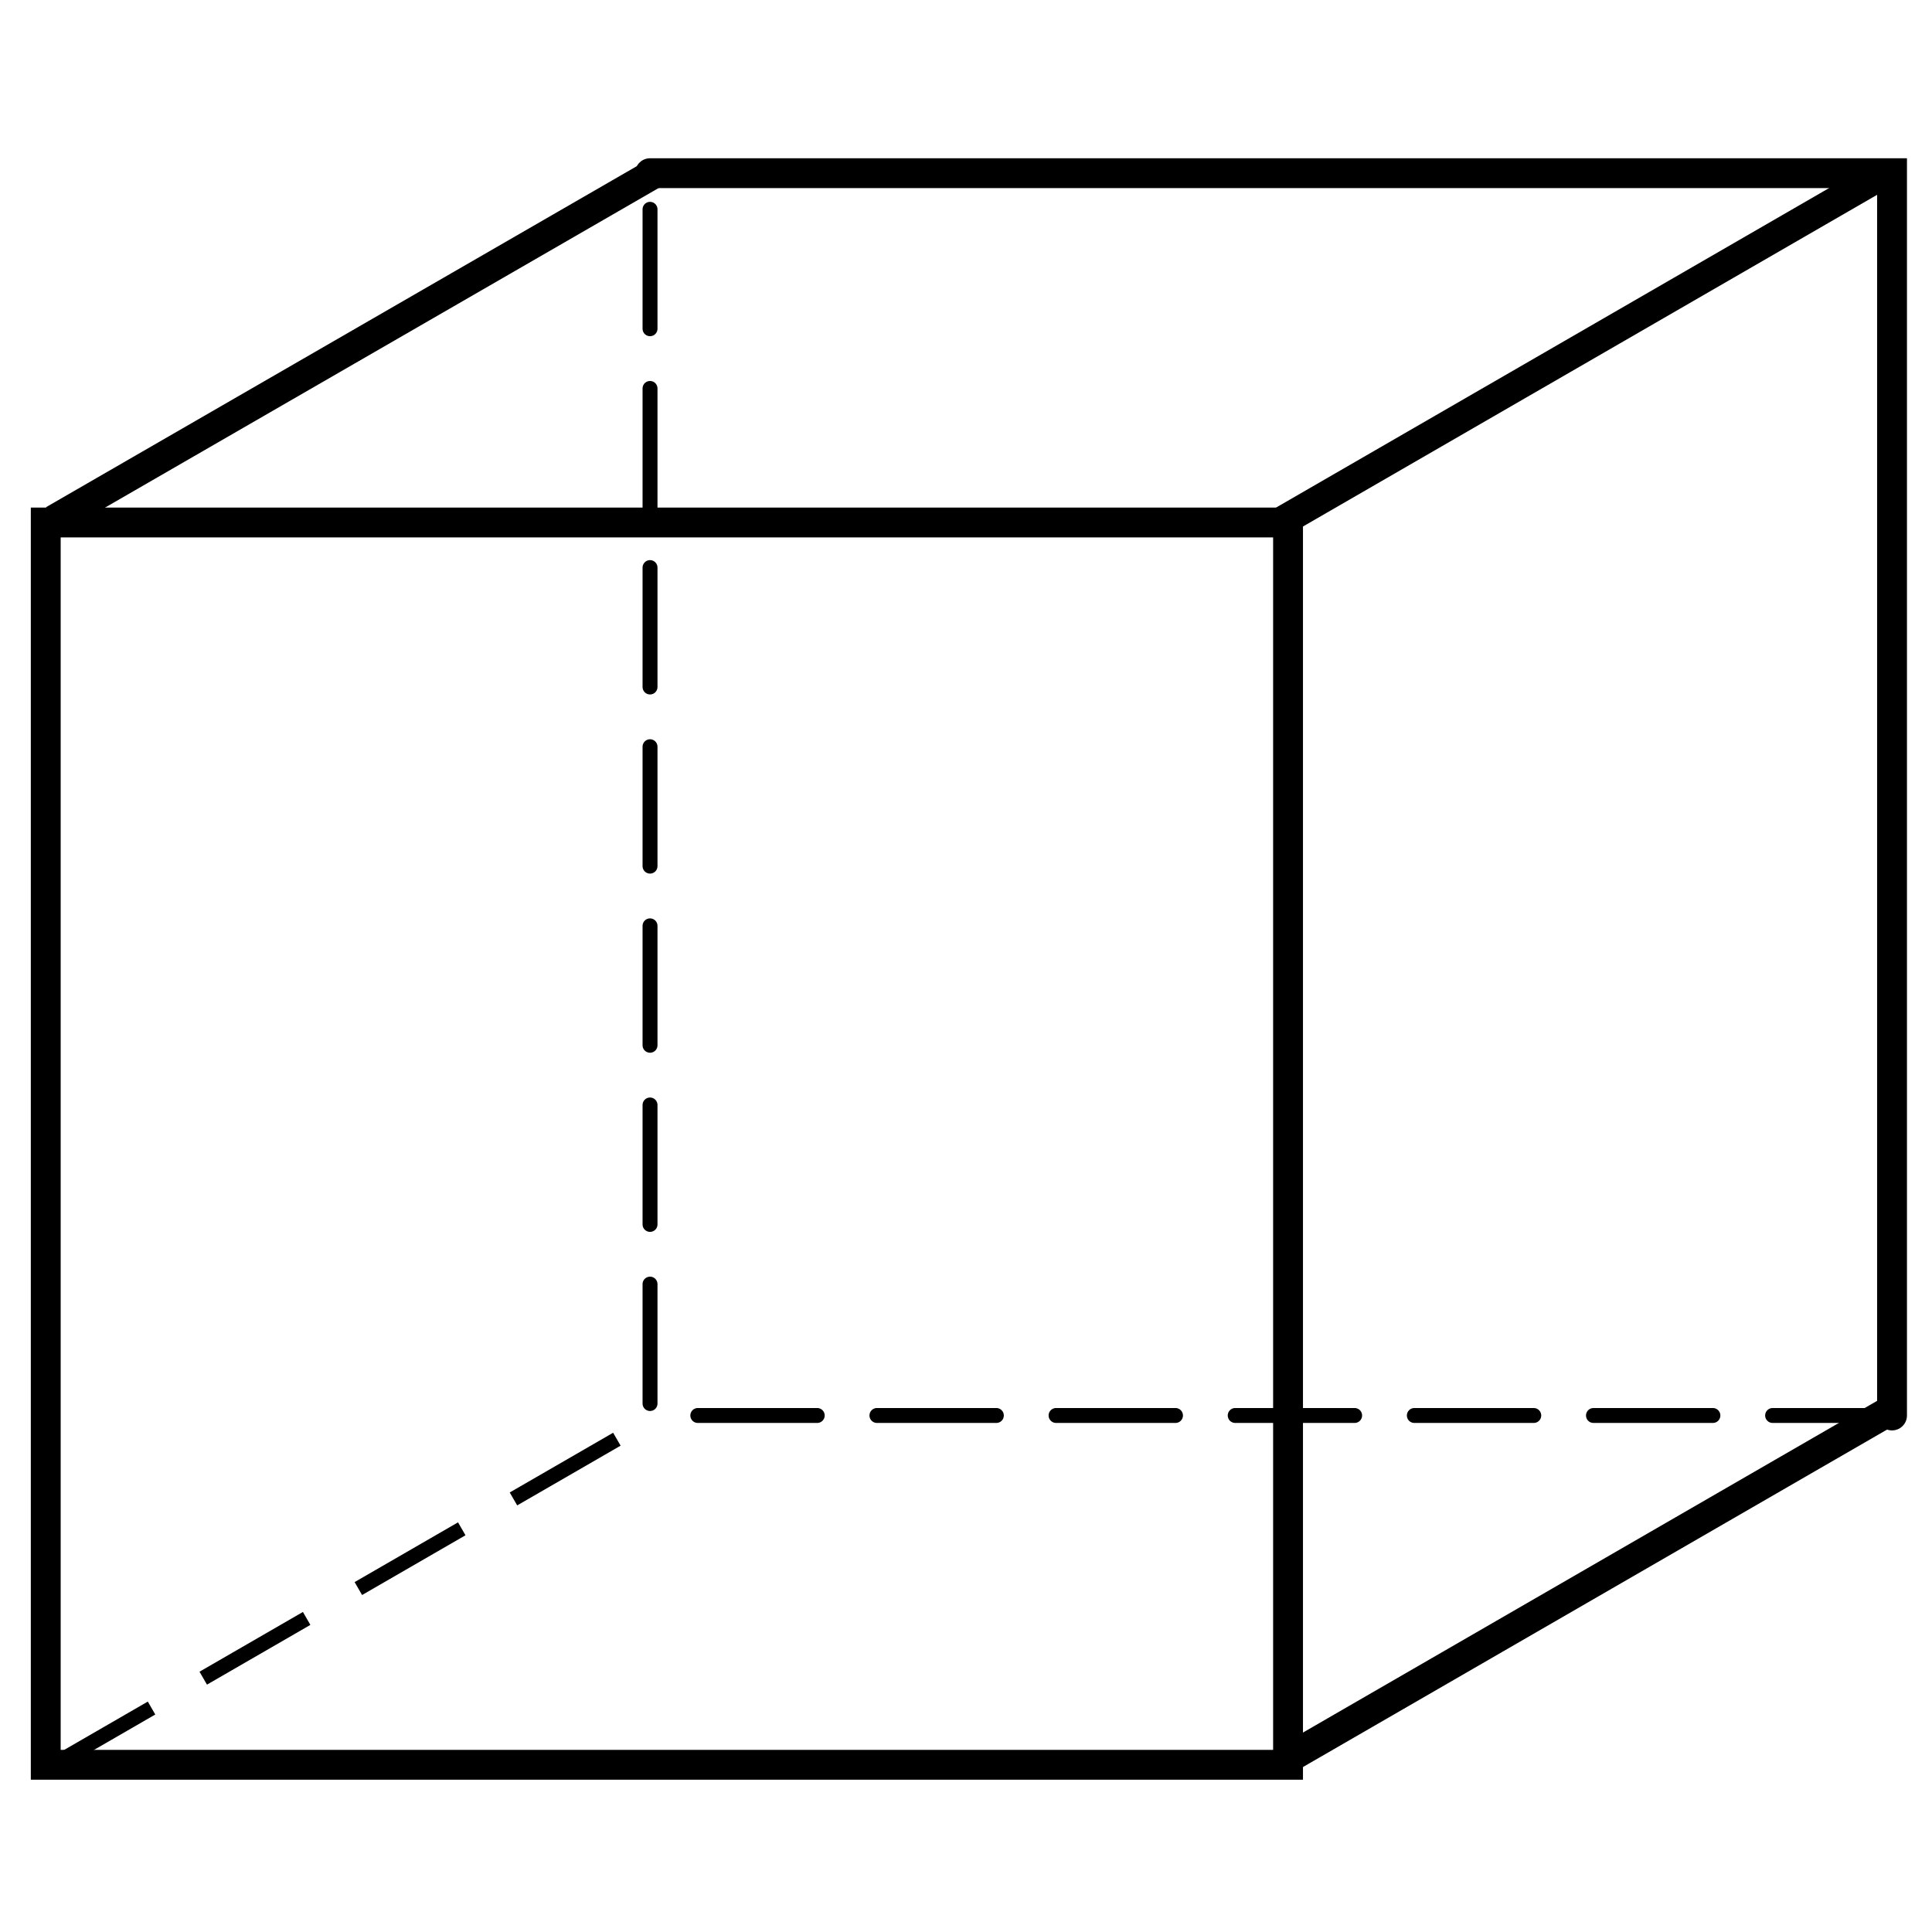 <?xml version="1.0"?>
<svg width="300" height="300" xmlns="http://www.w3.org/2000/svg" xmlns:svg="http://www.w3.org/2000/svg" version="1.1">
 <!-- Created with SVG-edit - https://github.com/SVG-Edit/svgedit-->

 <g class="layer">
  <title>Layer 1</title>

  <g id="svg_115" stroke="#000000" transform="matrix(4.636 0 0 4.636 -510.645 -466.147)">
   <rect fill="none" height="41.61" id="svg_122" stroke="#000000" stroke-dashoffset="0" stroke-linecap="round" stroke-miterlimit="4" width="41.61" x="111.68" y="118.05"/>
   <path d="m152.85,118.15l20.13,-11.63" fill="none" id="svg_121" stroke="#000000" stroke-width="1px"/>
   <path d="m111.94,117.97l20.13,-11.62" fill="none" id="svg_120" stroke="#000000" stroke-width="1px"/>
   <path d="m153.37,159.4l20.13,-11.63" fill="none" id="svg_119" stroke="#000000" stroke-width="1px"/>
   <path d="m131.92,106.35l41.6,0l0,41.61" fill="none" id="svg_118" stroke="#000000" stroke-dashoffset="0" stroke-linecap="round" stroke-miterlimit="4"/>
   <path d="m173.52,147.96l-41.6,0l0,-41.61" fill="none" id="svg_117" stroke="#000000" stroke-dasharray="4, 2" stroke-dashoffset="0" stroke-linecap="round" stroke-miterlimit="4" stroke-width="0.5"/>
   <path d="m111.76,159.76l20.13,-11.63" fill="none" id="svg_116" stroke="#000000" stroke-dasharray="4, 2" stroke-dashoffset="0" stroke-miterlimit="4" stroke-width="0.5"/>
  </g>
 </g>
</svg>